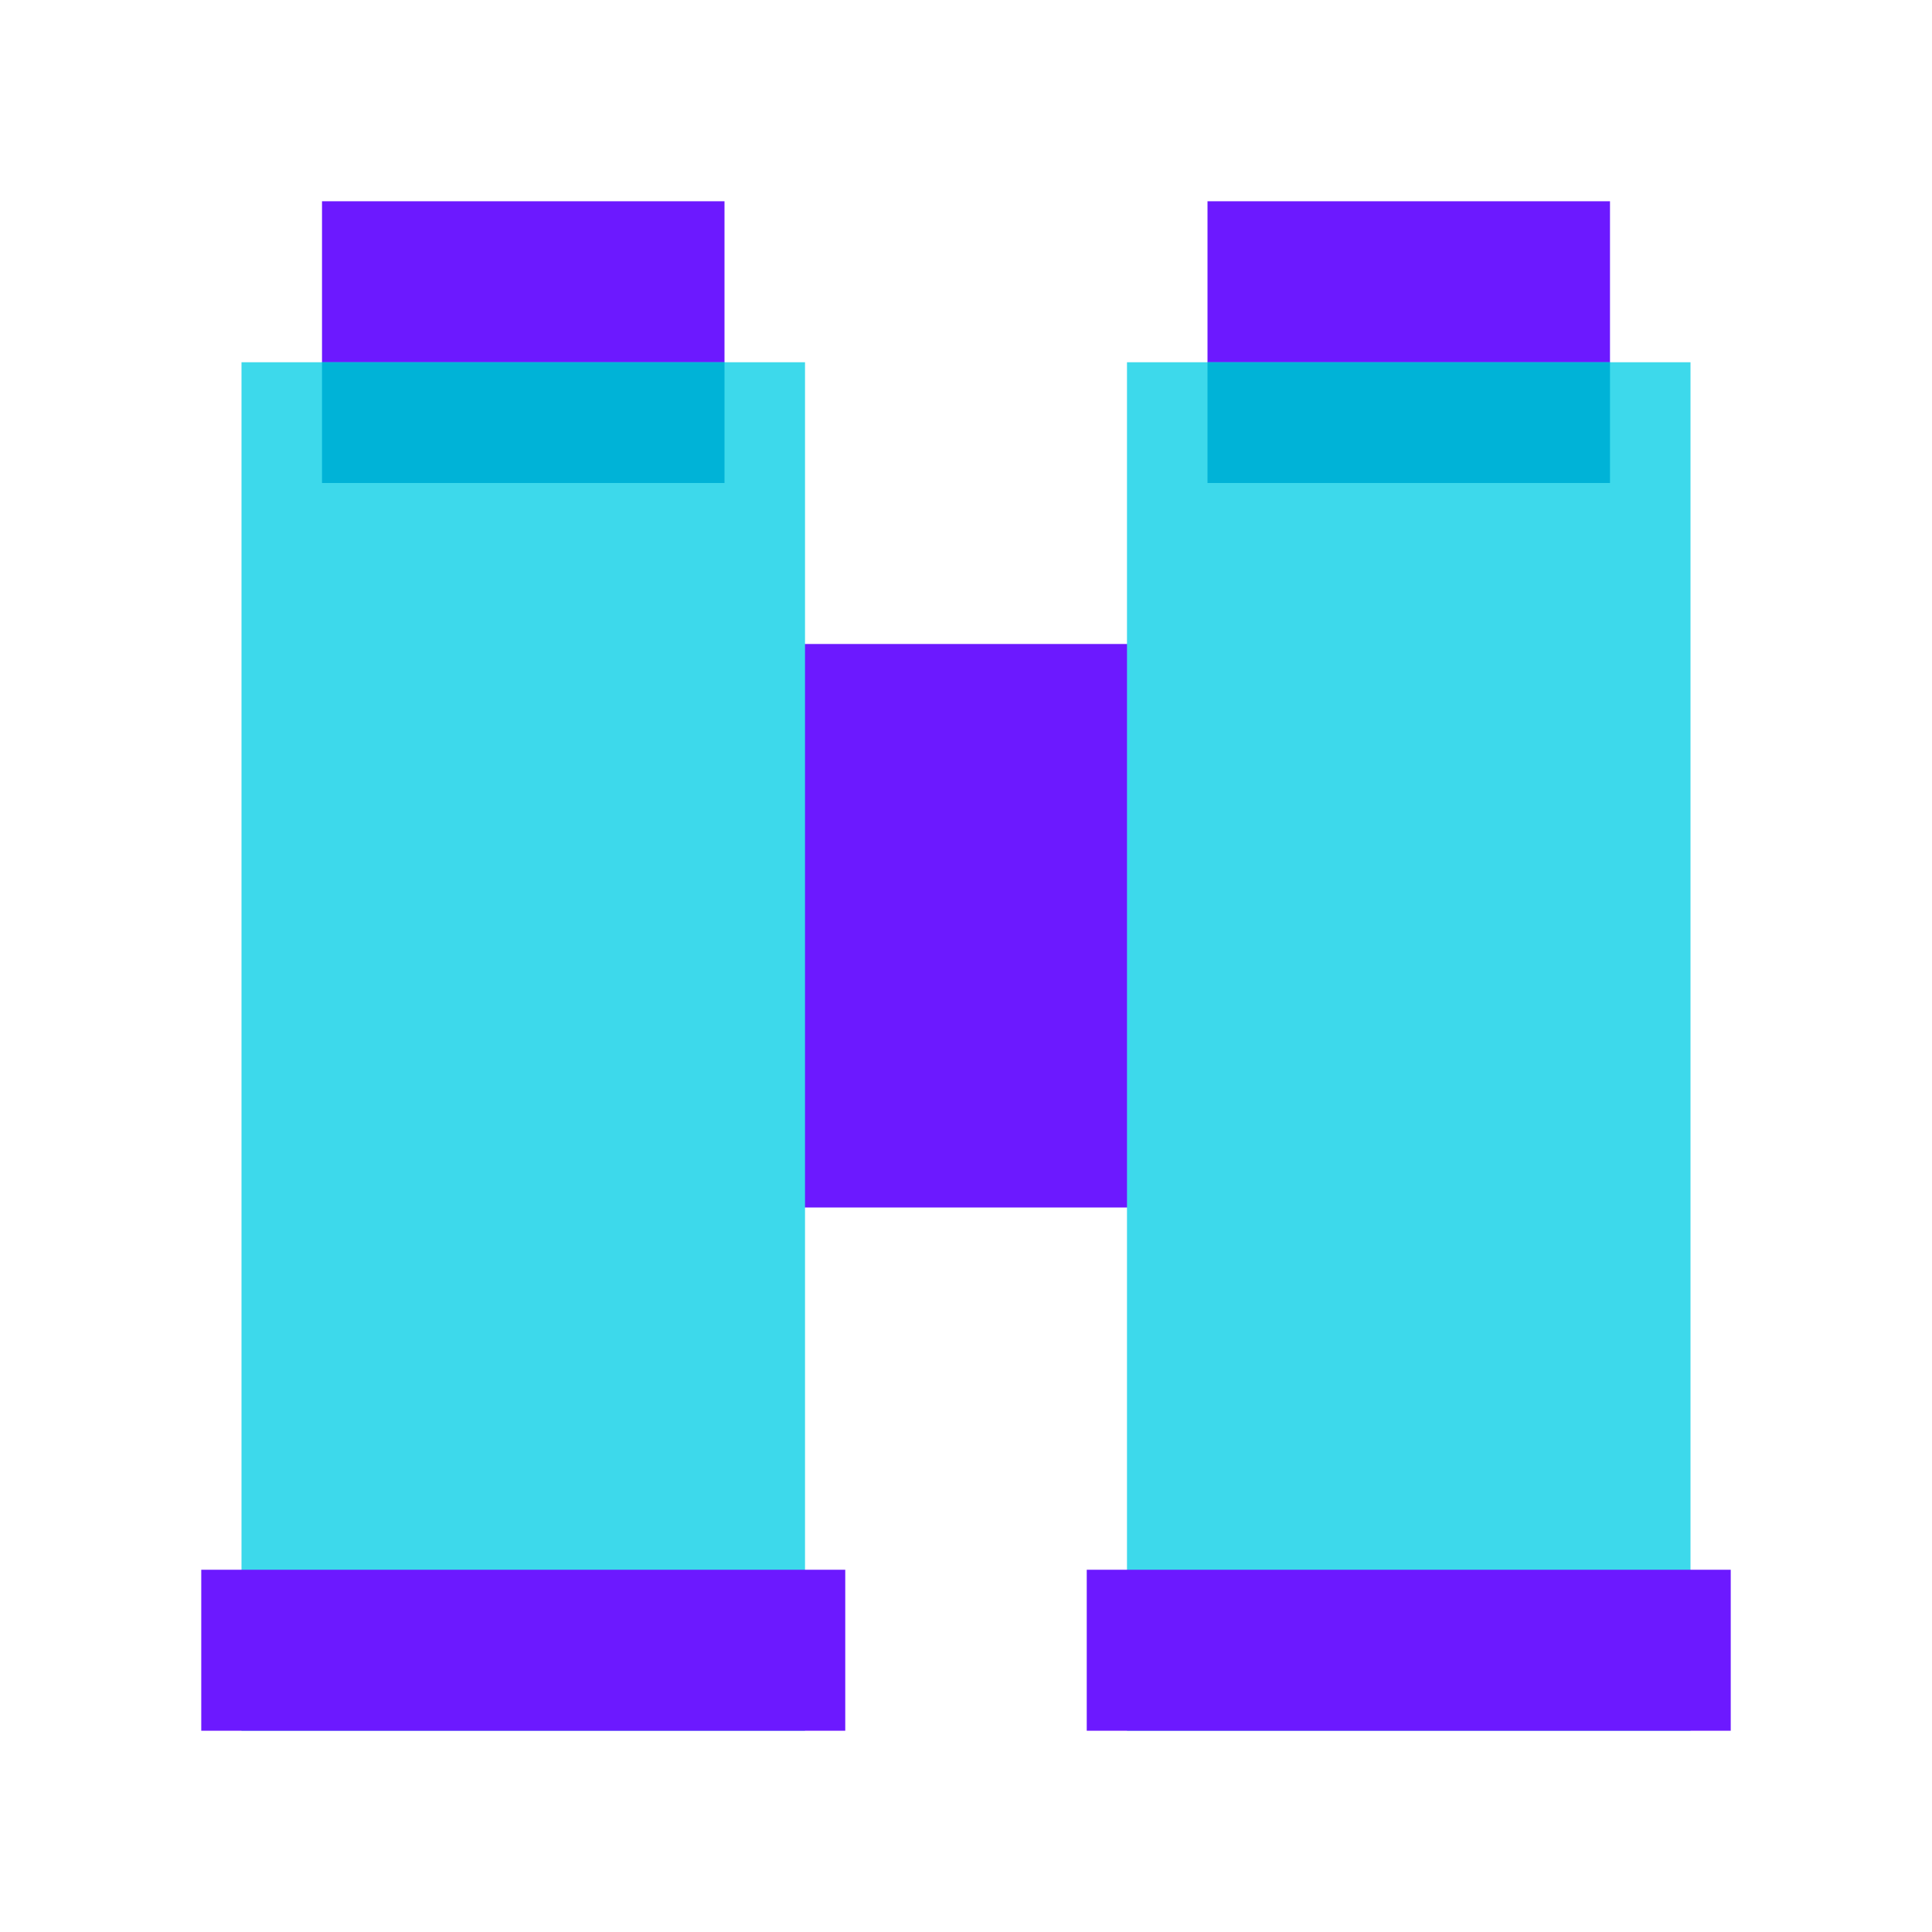 <svg width="64" height="64" viewBox="0 0 64 64" fill="none" xmlns="http://www.w3.org/2000/svg">
<path d="M24 6.667H10.667V14.667H24V6.667Z" fill="#6C19FF"/>
<path d="M53.333 6.667H40V14.667H53.333V6.667Z" fill="#6C19FF"/>
<path d="M45.333 21.333H18.667V40H45.333V21.333Z" fill="#6C19FF"/>
<path d="M26.667 12H8V57.333H26.667V12Z" fill="#3DD9EB"/>
<path d="M56 12H37.333V57.333H56V12Z" fill="#3DD9EB"/>
<path d="M28 52H6.667V57.333H28V52Z" fill="#6C19FF"/>
<path d="M57.333 52H36V57.333H57.333V52Z" fill="#6C19FF"/>
<path d="M24 12H10.667V16H24V12Z" fill="#00B3D7"/>
<path d="M53.333 12H40V16H53.333V12Z" fill="#00B3D7"/>
</svg>
